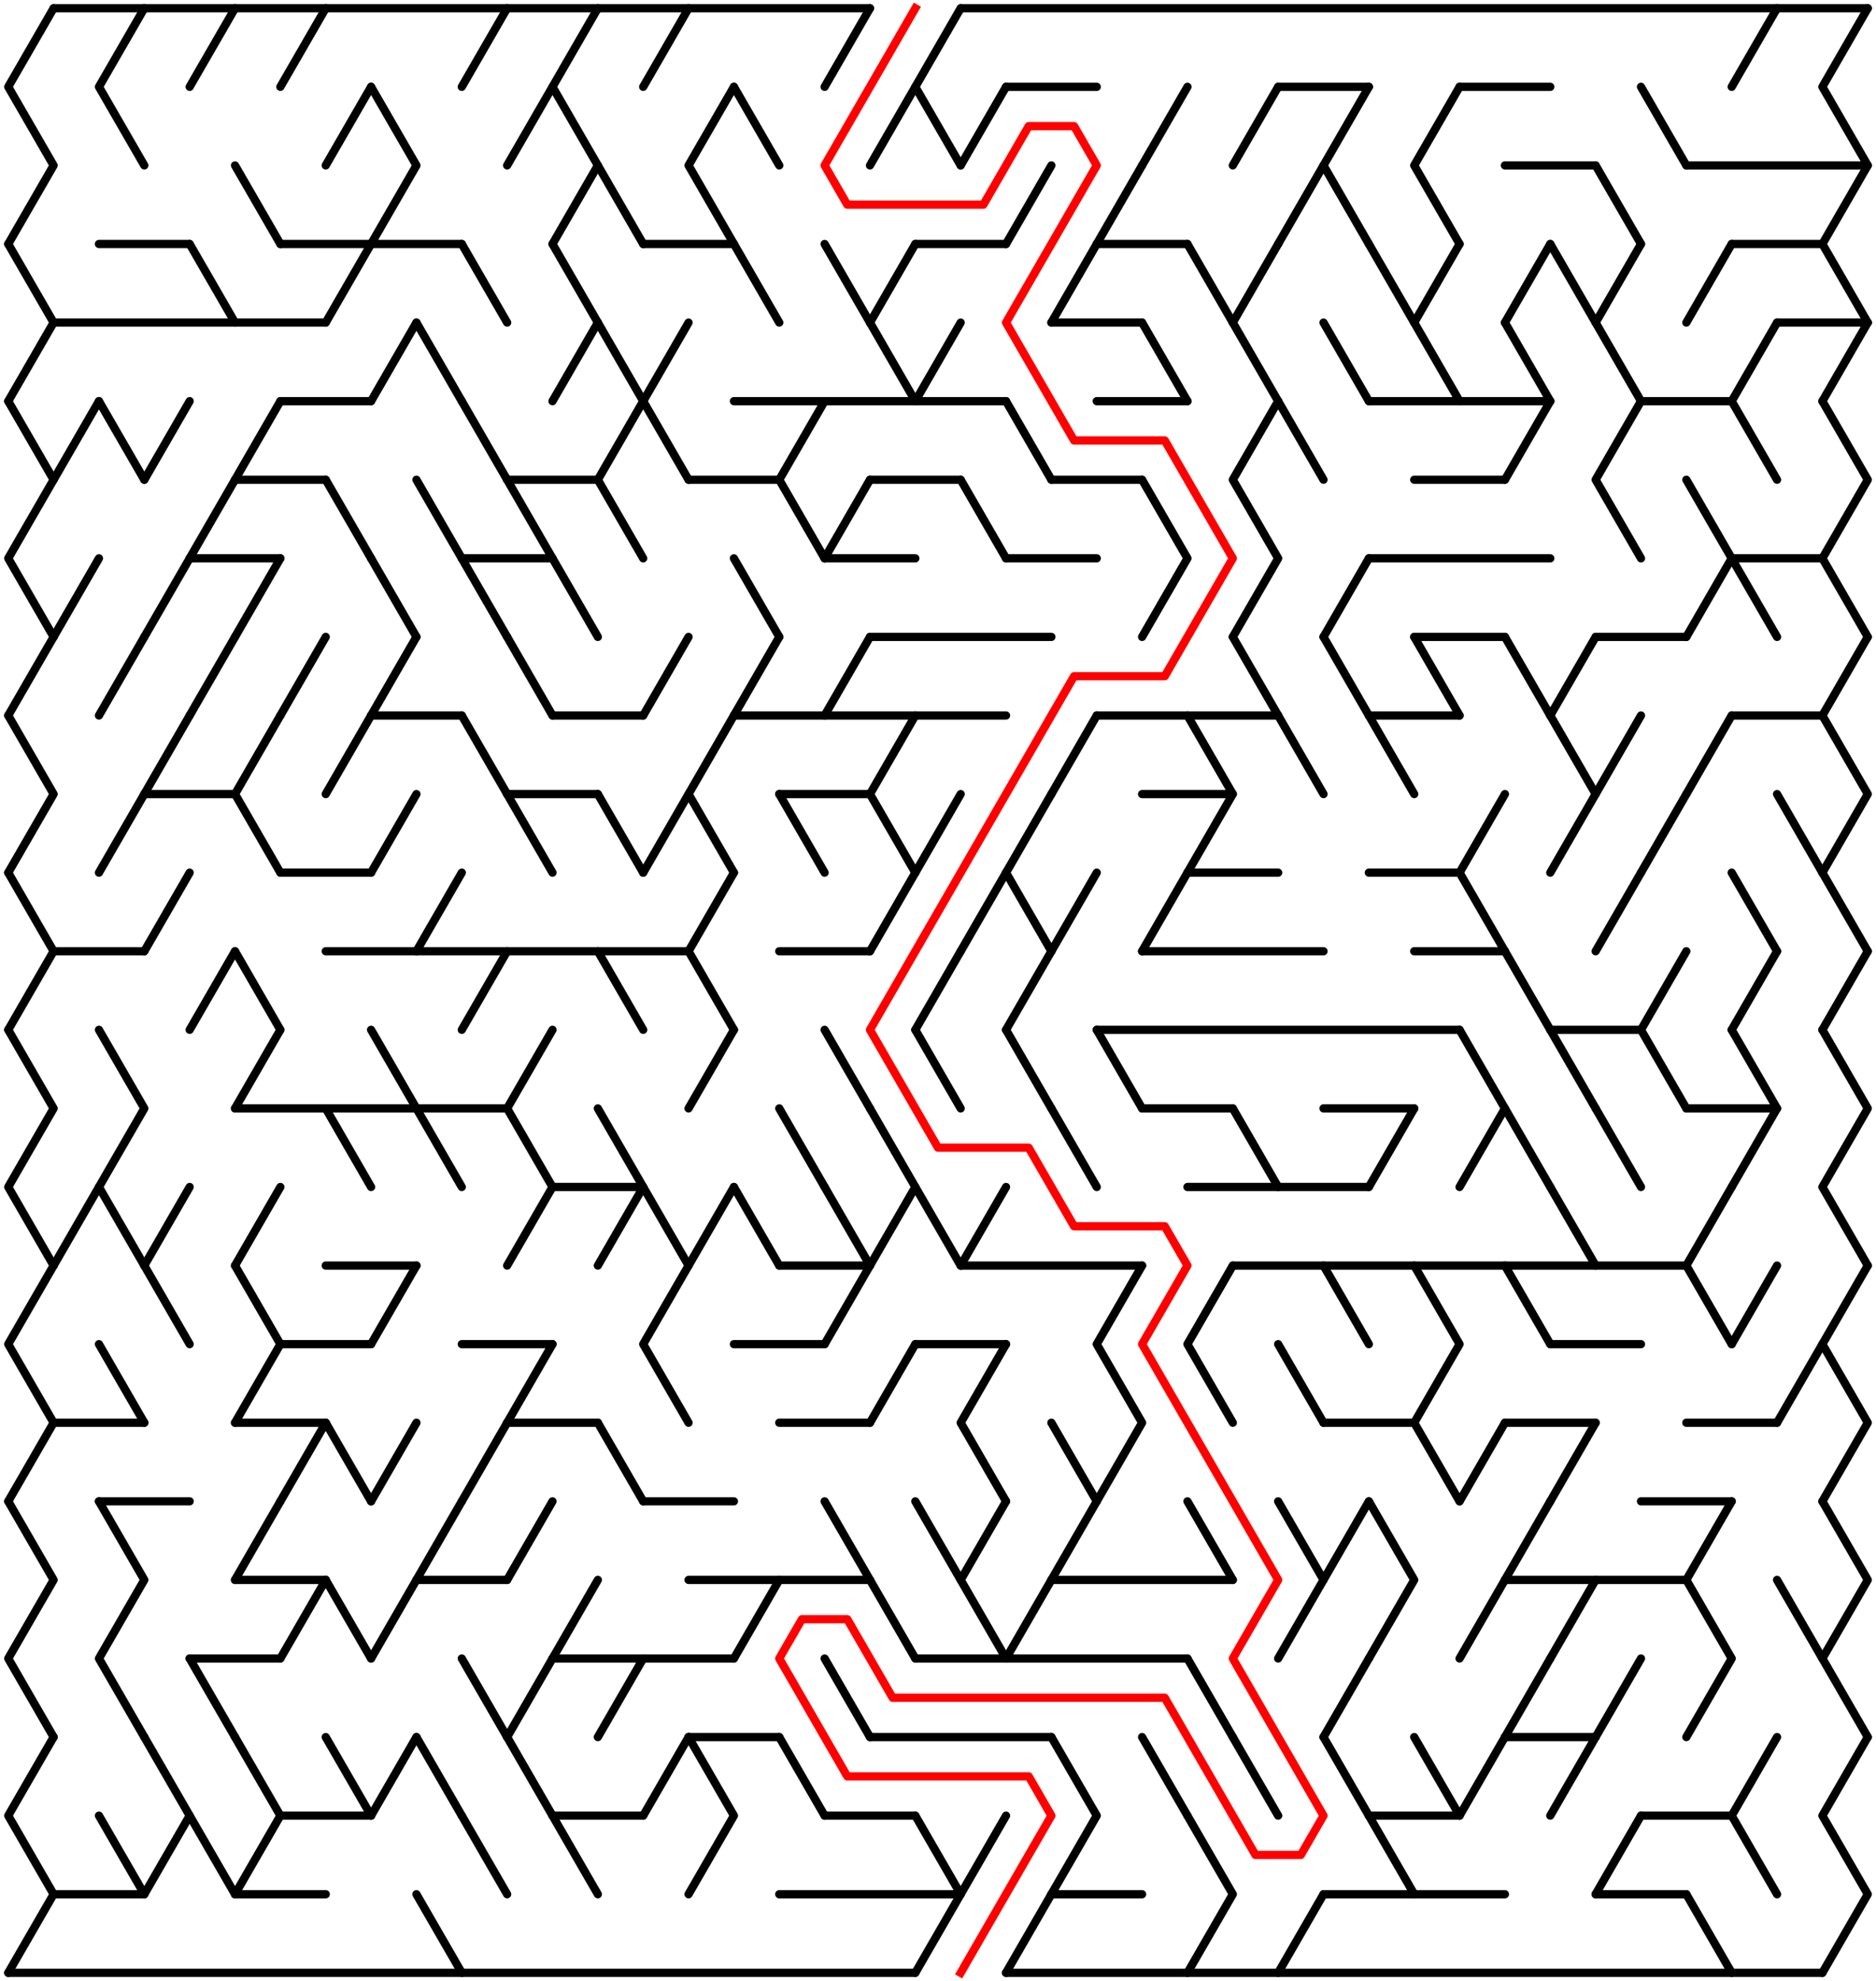 ﻿<?xml version="1.0" encoding="utf-8" standalone="no"?>
<!DOCTYPE svg PUBLIC "-//W3C//DTD SVG 1.1//EN" "http://www.w3.org/Graphics/SVG/1.1/DTD/svg11.dtd">
<svg width="455" height="480.314" version="1.1" xmlns="http://www.w3.org/2000/svg">
  <title>40 by 25 delta maze</title>
  <g fill="none" stroke="#000000" stroke-width="2" stroke-linecap="round" stroke-linejoin="round">
    <line x1="13" y1="2" x2="211" y2="2" />
    <line x1="233" y1="2" x2="453" y2="2" />
    <line x1="244" y1="21.053" x2="266" y2="21.053" />
    <line x1="310" y1="21.053" x2="332" y2="21.053" />
    <line x1="354" y1="21.053" x2="376" y2="21.053" />
    <line x1="365" y1="40.105" x2="387" y2="40.105" />
    <line x1="409" y1="40.105" x2="453" y2="40.105" />
    <line x1="24" y1="59.158" x2="46" y2="59.158" />
    <line x1="68" y1="59.158" x2="112" y2="59.158" />
    <line x1="156" y1="59.158" x2="178" y2="59.158" />
    <line x1="222" y1="59.158" x2="244" y2="59.158" />
    <line x1="266" y1="59.158" x2="288" y2="59.158" />
    <line x1="420" y1="59.158" x2="442" y2="59.158" />
    <line x1="13" y1="78.21" x2="79" y2="78.21" />
    <line x1="255" y1="78.21" x2="277" y2="78.21" />
    <line x1="431" y1="78.21" x2="453" y2="78.21" />
    <line x1="68" y1="97.263" x2="90" y2="97.263" />
    <line x1="178" y1="97.263" x2="244" y2="97.263" />
    <line x1="266" y1="97.263" x2="288" y2="97.263" />
    <line x1="332" y1="97.263" x2="376" y2="97.263" />
    <line x1="398" y1="97.263" x2="420" y2="97.263" />
    <line x1="57" y1="116.315" x2="79" y2="116.315" />
    <line x1="123" y1="116.315" x2="145" y2="116.315" />
    <line x1="167" y1="116.315" x2="189" y2="116.315" />
    <line x1="211" y1="116.315" x2="233" y2="116.315" />
    <line x1="255" y1="116.315" x2="277" y2="116.315" />
    <line x1="343" y1="116.315" x2="365" y2="116.315" />
    <line x1="46" y1="135.368" x2="68" y2="135.368" />
    <line x1="112" y1="135.368" x2="134" y2="135.368" />
    <line x1="200" y1="135.368" x2="222" y2="135.368" />
    <line x1="244" y1="135.368" x2="266" y2="135.368" />
    <line x1="332" y1="135.368" x2="376" y2="135.368" />
    <line x1="420" y1="135.368" x2="442" y2="135.368" />
    <line x1="211" y1="154.42" x2="255" y2="154.42" />
    <line x1="343" y1="154.42" x2="365" y2="154.42" />
    <line x1="387" y1="154.42" x2="409" y2="154.42" />
    <line x1="90" y1="173.473" x2="112" y2="173.473" />
    <line x1="134" y1="173.473" x2="156" y2="173.473" />
    <line x1="178" y1="173.473" x2="244" y2="173.473" />
    <line x1="266" y1="173.473" x2="310" y2="173.473" />
    <line x1="332" y1="173.473" x2="354" y2="173.473" />
    <line x1="420" y1="173.473" x2="442" y2="173.473" />
    <line x1="35" y1="192.526" x2="57" y2="192.526" />
    <line x1="123" y1="192.526" x2="145" y2="192.526" />
    <line x1="189" y1="192.526" x2="211" y2="192.526" />
    <line x1="277" y1="192.526" x2="299" y2="192.526" />
    <line x1="68" y1="211.578" x2="90" y2="211.578" />
    <line x1="288" y1="211.578" x2="310" y2="211.578" />
    <line x1="332" y1="211.578" x2="354" y2="211.578" />
    <line x1="13" y1="230.631" x2="35" y2="230.631" />
    <line x1="79" y1="230.631" x2="167" y2="230.631" />
    <line x1="189" y1="230.631" x2="211" y2="230.631" />
    <line x1="277" y1="230.631" x2="321" y2="230.631" />
    <line x1="343" y1="230.631" x2="365" y2="230.631" />
    <line x1="266" y1="249.683" x2="354" y2="249.683" />
    <line x1="376" y1="249.683" x2="398" y2="249.683" />
    <line x1="57" y1="268.736" x2="123" y2="268.736" />
    <line x1="277" y1="268.736" x2="299" y2="268.736" />
    <line x1="321" y1="268.736" x2="343" y2="268.736" />
    <line x1="409" y1="268.736" x2="431" y2="268.736" />
    <line x1="134" y1="287.788" x2="156" y2="287.788" />
    <line x1="288" y1="287.788" x2="332" y2="287.788" />
    <line x1="79" y1="306.841" x2="101" y2="306.841" />
    <line x1="189" y1="306.841" x2="211" y2="306.841" />
    <line x1="233" y1="306.841" x2="277" y2="306.841" />
    <line x1="299" y1="306.841" x2="409" y2="306.841" />
    <line x1="68" y1="325.894" x2="90" y2="325.894" />
    <line x1="112" y1="325.894" x2="134" y2="325.894" />
    <line x1="178" y1="325.894" x2="200" y2="325.894" />
    <line x1="222" y1="325.894" x2="244" y2="325.894" />
    <line x1="376" y1="325.894" x2="398" y2="325.894" />
    <line x1="13" y1="344.946" x2="35" y2="344.946" />
    <line x1="57" y1="344.946" x2="79" y2="344.946" />
    <line x1="123" y1="344.946" x2="145" y2="344.946" />
    <line x1="189" y1="344.946" x2="211" y2="344.946" />
    <line x1="321" y1="344.946" x2="343" y2="344.946" />
    <line x1="365" y1="344.946" x2="387" y2="344.946" />
    <line x1="409" y1="344.946" x2="431" y2="344.946" />
    <line x1="24" y1="363.999" x2="46" y2="363.999" />
    <line x1="156" y1="363.999" x2="178" y2="363.999" />
    <line x1="398" y1="363.999" x2="420" y2="363.999" />
    <line x1="57" y1="383.051" x2="79" y2="383.051" />
    <line x1="101" y1="383.051" x2="123" y2="383.051" />
    <line x1="167" y1="383.051" x2="211" y2="383.051" />
    <line x1="255" y1="383.051" x2="299" y2="383.051" />
    <line x1="365" y1="383.051" x2="409" y2="383.051" />
    <line x1="46" y1="402.104" x2="68" y2="402.104" />
    <line x1="134" y1="402.104" x2="178" y2="402.104" />
    <line x1="222" y1="402.104" x2="288" y2="402.104" />
    <line x1="167" y1="421.156" x2="189" y2="421.156" />
    <line x1="211" y1="421.156" x2="255" y2="421.156" />
    <line x1="365" y1="421.156" x2="387" y2="421.156" />
    <line x1="68" y1="440.209" x2="90" y2="440.209" />
    <line x1="134" y1="440.209" x2="156" y2="440.209" />
    <line x1="200" y1="440.209" x2="222" y2="440.209" />
    <line x1="332" y1="440.209" x2="354" y2="440.209" />
    <line x1="398" y1="440.209" x2="420" y2="440.209" />
    <line x1="13" y1="459.261" x2="35" y2="459.261" />
    <line x1="57" y1="459.261" x2="79" y2="459.261" />
    <line x1="189" y1="459.261" x2="233" y2="459.261" />
    <line x1="255" y1="459.261" x2="277" y2="459.261" />
    <line x1="321" y1="459.261" x2="365" y2="459.261" />
    <line x1="387" y1="459.261" x2="409" y2="459.261" />
    <line x1="2" y1="478.314" x2="222" y2="478.314" />
    <line x1="244" y1="478.314" x2="442" y2="478.314" />
    <polyline points="13,2 2,21.053 13,40.105 2,59.158" />
    <line x1="2" y1="59.158" x2="13" y2="78.21" />
    <line x1="13" y1="78.21" x2="2" y2="97.263" />
    <polyline points="2,97.263 13,116.315 2,135.368 13,154.42" />
    <line x1="13" y1="154.42" x2="2" y2="173.473" />
    <polyline points="2,173.473 13,192.526 2,211.578" />
    <line x1="2" y1="211.578" x2="13" y2="230.631" />
    <line x1="13" y1="230.631" x2="2" y2="249.683" />
    <polyline points="2,249.683 13,268.736 2,287.788 13,306.841" />
    <polyline points="13,306.841 2,325.894 13,344.946 2,363.999" />
    <polyline points="2,363.999 13,383.051 2,402.104 13,421.156" />
    <polyline points="13,421.156 2,440.209 13,459.261 2,478.314" />
    <line x1="24" y1="97.263" x2="13" y2="116.315" />
    <line x1="24" y1="135.368" x2="13" y2="154.42" />
    <line x1="24" y1="287.788" x2="13" y2="306.841" />
    <polyline points="35,2 24,21.053 35,40.105" />
    <line x1="24" y1="97.263" x2="35" y2="116.315" />
    <line x1="35" y1="154.42" x2="24" y2="173.473" />
    <line x1="35" y1="192.526" x2="24" y2="211.578" />
    <polyline points="24,249.683 35,268.736 24,287.788 35,306.841" />
    <line x1="24" y1="325.894" x2="35" y2="344.946" />
    <polyline points="24,363.999 35,383.051 24,402.104 35,421.156" />
    <line x1="24" y1="440.209" x2="35" y2="459.261" />
    <line x1="46" y1="97.263" x2="35" y2="116.315" />
    <line x1="46" y1="135.368" x2="35" y2="154.42" />
    <line x1="46" y1="173.473" x2="35" y2="192.526" />
    <line x1="46" y1="211.578" x2="35" y2="230.631" />
    <line x1="46" y1="287.788" x2="35" y2="306.841" />
    <line x1="35" y1="306.841" x2="46" y2="325.894" />
    <polyline points="35,421.156 46,440.209 35,459.261" />
    <line x1="57" y1="2" x2="46" y2="21.053" />
    <line x1="46" y1="59.158" x2="57" y2="78.21" />
    <line x1="57" y1="116.315" x2="46" y2="135.368" />
    <line x1="57" y1="154.42" x2="46" y2="173.473" />
    <line x1="57" y1="230.631" x2="46" y2="249.683" />
    <line x1="46" y1="402.104" x2="57" y2="421.156" />
    <line x1="46" y1="440.209" x2="57" y2="459.261" />
    <line x1="57" y1="40.105" x2="68" y2="59.158" />
    <line x1="68" y1="97.263" x2="57" y2="116.315" />
    <line x1="68" y1="135.368" x2="57" y2="154.42" />
    <polyline points="68,173.473 57,192.526 68,211.578" />
    <line x1="57" y1="230.631" x2="68" y2="249.683" />
    <line x1="68" y1="249.683" x2="57" y2="268.736" />
    <line x1="68" y1="287.788" x2="57" y2="306.841" />
    <polyline points="57,306.841 68,325.894 57,344.946" />
    <line x1="68" y1="363.999" x2="57" y2="383.051" />
    <polyline points="57,421.156 68,440.209 57,459.261" />
    <line x1="79" y1="2" x2="68" y2="21.053" />
    <line x1="79" y1="154.42" x2="68" y2="173.473" />
    <line x1="79" y1="344.946" x2="68" y2="363.999" />
    <line x1="79" y1="383.051" x2="68" y2="402.104" />
    <line x1="90" y1="21.053" x2="79" y2="40.105" />
    <line x1="90" y1="59.158" x2="79" y2="78.21" />
    <line x1="79" y1="116.315" x2="90" y2="135.368" />
    <line x1="90" y1="173.473" x2="79" y2="192.526" />
    <line x1="79" y1="268.736" x2="90" y2="287.788" />
    <line x1="79" y1="344.946" x2="90" y2="363.999" />
    <line x1="79" y1="383.051" x2="90" y2="402.104" />
    <line x1="79" y1="421.156" x2="90" y2="440.209" />
    <polyline points="90,21.053 101,40.105 90,59.158" />
    <line x1="101" y1="78.21" x2="90" y2="97.263" />
    <line x1="90" y1="135.368" x2="101" y2="154.42" />
    <line x1="101" y1="154.42" x2="90" y2="173.473" />
    <line x1="101" y1="192.526" x2="90" y2="211.578" />
    <line x1="90" y1="249.683" x2="101" y2="268.736" />
    <line x1="101" y1="306.841" x2="90" y2="325.894" />
    <line x1="101" y1="344.946" x2="90" y2="363.999" />
    <line x1="101" y1="383.051" x2="90" y2="402.104" />
    <line x1="101" y1="421.156" x2="90" y2="440.209" />
    <line x1="101" y1="78.21" x2="112" y2="97.263" />
    <line x1="101" y1="116.315" x2="112" y2="135.368" />
    <line x1="112" y1="211.578" x2="101" y2="230.631" />
    <line x1="101" y1="268.736" x2="112" y2="287.788" />
    <line x1="112" y1="363.999" x2="101" y2="383.051" />
    <line x1="101" y1="421.156" x2="112" y2="440.209" />
    <line x1="101" y1="459.261" x2="112" y2="478.314" />
    <line x1="123" y1="2" x2="112" y2="21.053" />
    <line x1="112" y1="59.158" x2="123" y2="78.21" />
    <line x1="112" y1="97.263" x2="123" y2="116.315" />
    <line x1="112" y1="135.368" x2="123" y2="154.42" />
    <line x1="112" y1="173.473" x2="123" y2="192.526" />
    <line x1="123" y1="230.631" x2="112" y2="249.683" />
    <line x1="123" y1="344.946" x2="112" y2="363.999" />
    <line x1="112" y1="402.104" x2="123" y2="421.156" />
    <line x1="112" y1="440.209" x2="123" y2="459.261" />
    <line x1="134" y1="21.053" x2="123" y2="40.105" />
    <line x1="123" y1="116.315" x2="134" y2="135.368" />
    <line x1="123" y1="154.42" x2="134" y2="173.473" />
    <line x1="123" y1="192.526" x2="134" y2="211.578" />
    <polyline points="134,249.683 123,268.736 134,287.788 123,306.841" />
    <line x1="134" y1="325.894" x2="123" y2="344.946" />
    <line x1="134" y1="363.999" x2="123" y2="383.051" />
    <line x1="134" y1="402.104" x2="123" y2="421.156" />
    <line x1="123" y1="421.156" x2="134" y2="440.209" />
    <polyline points="145,2 134,21.053 145,40.105 134,59.158" />
    <line x1="134" y1="59.158" x2="145" y2="78.21" />
    <line x1="145" y1="78.21" x2="134" y2="97.263" />
    <line x1="134" y1="135.368" x2="145" y2="154.42" />
    <line x1="145" y1="383.051" x2="134" y2="402.104" />
    <line x1="134" y1="440.209" x2="145" y2="459.261" />
    <line x1="145" y1="40.105" x2="156" y2="59.158" />
    <line x1="145" y1="78.21" x2="156" y2="97.263" />
    <polyline points="156,97.263 145,116.315 156,135.368" />
    <line x1="145" y1="192.526" x2="156" y2="211.578" />
    <line x1="145" y1="230.631" x2="156" y2="249.683" />
    <polyline points="145,268.736 156,287.788 145,306.841" />
    <line x1="145" y1="344.946" x2="156" y2="363.999" />
    <line x1="156" y1="402.104" x2="145" y2="421.156" />
    <line x1="167" y1="2" x2="156" y2="21.053" />
    <line x1="167" y1="78.21" x2="156" y2="97.263" />
    <line x1="156" y1="97.263" x2="167" y2="116.315" />
    <line x1="167" y1="154.42" x2="156" y2="173.473" />
    <line x1="167" y1="192.526" x2="156" y2="211.578" />
    <line x1="156" y1="287.788" x2="167" y2="306.841" />
    <polyline points="167,306.841 156,325.894 167,344.946" />
    <line x1="167" y1="421.156" x2="156" y2="440.209" />
    <polyline points="178,21.053 167,40.105 178,59.158" />
    <polyline points="178,173.473 167,192.526 178,211.578" />
    <line x1="178" y1="211.578" x2="167" y2="230.631" />
    <line x1="167" y1="230.631" x2="178" y2="249.683" />
    <line x1="178" y1="249.683" x2="167" y2="268.736" />
    <line x1="178" y1="287.788" x2="167" y2="306.841" />
    <polyline points="167,421.156 178,440.209 167,459.261" />
    <line x1="178" y1="21.053" x2="189" y2="40.105" />
    <line x1="178" y1="59.158" x2="189" y2="78.21" />
    <line x1="178" y1="135.368" x2="189" y2="154.42" />
    <line x1="189" y1="154.42" x2="178" y2="173.473" />
    <line x1="178" y1="287.788" x2="189" y2="306.841" />
    <line x1="189" y1="383.051" x2="178" y2="402.104" />
    <polyline points="200,97.263 189,116.315 200,135.368" />
    <line x1="189" y1="192.526" x2="200" y2="211.578" />
    <line x1="189" y1="268.736" x2="200" y2="287.788" />
    <line x1="189" y1="421.156" x2="200" y2="440.209" />
    <line x1="211" y1="2" x2="200" y2="21.053" />
    <line x1="200" y1="59.158" x2="211" y2="78.21" />
    <line x1="211" y1="116.315" x2="200" y2="135.368" />
    <line x1="211" y1="154.42" x2="200" y2="173.473" />
    <line x1="200" y1="249.683" x2="211" y2="268.736" />
    <line x1="200" y1="287.788" x2="211" y2="306.841" />
    <line x1="211" y1="306.841" x2="200" y2="325.894" />
    <line x1="200" y1="363.999" x2="211" y2="383.051" />
    <line x1="200" y1="402.104" x2="211" y2="421.156" />
    <line x1="222" y1="21.053" x2="211" y2="40.105" />
    <line x1="222" y1="59.158" x2="211" y2="78.21" />
    <line x1="211" y1="78.21" x2="222" y2="97.263" />
    <polyline points="222,173.473 211,192.526 222,211.578" />
    <line x1="222" y1="211.578" x2="211" y2="230.631" />
    <polyline points="211,268.736 222,287.788 211,306.841" />
    <line x1="222" y1="325.894" x2="211" y2="344.946" />
    <line x1="211" y1="383.051" x2="222" y2="402.104" />
    <polyline points="233,2 222,21.053 233,40.105" />
    <line x1="233" y1="78.21" x2="222" y2="97.263" />
    <line x1="233" y1="192.526" x2="222" y2="211.578" />
    <line x1="233" y1="230.631" x2="222" y2="249.683" />
    <line x1="222" y1="249.683" x2="233" y2="268.736" />
    <line x1="222" y1="287.788" x2="233" y2="306.841" />
    <line x1="222" y1="363.999" x2="233" y2="383.051" />
    <polyline points="222,440.209 233,459.261 222,478.314" />
    <line x1="244" y1="21.053" x2="233" y2="40.105" />
    <line x1="233" y1="116.315" x2="244" y2="135.368" />
    <line x1="244" y1="211.578" x2="233" y2="230.631" />
    <line x1="244" y1="287.788" x2="233" y2="306.841" />
    <polyline points="244,325.894 233,344.946 244,363.999" />
    <polyline points="244,363.999 233,383.051 244,402.104" />
    <line x1="244" y1="440.209" x2="233" y2="459.261" />
    <line x1="255" y1="40.105" x2="244" y2="59.158" />
    <line x1="244" y1="97.263" x2="255" y2="116.315" />
    <line x1="255" y1="192.526" x2="244" y2="211.578" />
    <line x1="244" y1="211.578" x2="255" y2="230.631" />
    <line x1="255" y1="230.631" x2="244" y2="249.683" />
    <line x1="244" y1="249.683" x2="255" y2="268.736" />
    <line x1="255" y1="383.051" x2="244" y2="402.104" />
    <line x1="255" y1="459.261" x2="244" y2="478.314" />
    <line x1="266" y1="59.158" x2="255" y2="78.21" />
    <line x1="266" y1="173.473" x2="255" y2="192.526" />
    <line x1="266" y1="211.578" x2="255" y2="230.631" />
    <line x1="255" y1="268.736" x2="266" y2="287.788" />
    <line x1="255" y1="344.946" x2="266" y2="363.999" />
    <line x1="266" y1="363.999" x2="255" y2="383.051" />
    <polyline points="255,421.156 266,440.209 255,459.261" />
    <line x1="277" y1="40.105" x2="266" y2="59.158" />
    <line x1="266" y1="249.683" x2="277" y2="268.736" />
    <polyline points="277,306.841 266,325.894 277,344.946 266,363.999" />
    <line x1="288" y1="21.053" x2="277" y2="40.105" />
    <line x1="277" y1="78.21" x2="288" y2="97.263" />
    <polyline points="277,116.315 288,135.368 277,154.42" />
    <line x1="288" y1="211.578" x2="277" y2="230.631" />
    <line x1="277" y1="421.156" x2="288" y2="440.209" />
    <line x1="288" y1="59.158" x2="299" y2="78.21" />
    <polyline points="288,173.473 299,192.526 288,211.578" />
    <polyline points="299,306.841 288,325.894 299,344.946" />
    <line x1="288" y1="363.999" x2="299" y2="383.051" />
    <line x1="288" y1="402.104" x2="299" y2="421.156" />
    <polyline points="288,440.209 299,459.261 288,478.314" />
    <line x1="310" y1="21.053" x2="299" y2="40.105" />
    <line x1="310" y1="59.158" x2="299" y2="78.21" />
    <line x1="299" y1="78.21" x2="310" y2="97.263" />
    <polyline points="310,97.263 299,116.315 310,135.368 299,154.42" />
    <line x1="299" y1="154.42" x2="310" y2="173.473" />
    <line x1="299" y1="268.736" x2="310" y2="287.788" />
    <line x1="299" y1="421.156" x2="310" y2="440.209" />
    <line x1="321" y1="40.105" x2="310" y2="59.158" />
    <line x1="310" y1="97.263" x2="321" y2="116.315" />
    <line x1="310" y1="173.473" x2="321" y2="192.526" />
    <line x1="310" y1="325.894" x2="321" y2="344.946" />
    <polyline points="310,363.999 321,383.051 310,402.104" />
    <line x1="321" y1="459.261" x2="310" y2="478.314" />
    <polyline points="332,21.053 321,40.105 332,59.158" />
    <line x1="321" y1="78.21" x2="332" y2="97.263" />
    <line x1="332" y1="135.368" x2="321" y2="154.42" />
    <line x1="321" y1="154.42" x2="332" y2="173.473" />
    <line x1="321" y1="306.841" x2="332" y2="325.894" />
    <line x1="332" y1="363.999" x2="321" y2="383.051" />
    <line x1="332" y1="402.104" x2="321" y2="421.156" />
    <line x1="321" y1="421.156" x2="332" y2="440.209" />
    <line x1="332" y1="59.158" x2="343" y2="78.21" />
    <line x1="332" y1="173.473" x2="343" y2="192.526" />
    <line x1="343" y1="268.736" x2="332" y2="287.788" />
    <polyline points="332,363.999 343,383.051 332,402.104" />
    <line x1="332" y1="440.209" x2="343" y2="459.261" />
    <polyline points="354,21.053 343,40.105 354,59.158" />
    <line x1="354" y1="59.158" x2="343" y2="78.21" />
    <line x1="343" y1="78.21" x2="354" y2="97.263" />
    <line x1="343" y1="154.42" x2="354" y2="173.473" />
    <polyline points="343,306.841 354,325.894 343,344.946 354,363.999" />
    <line x1="343" y1="421.156" x2="354" y2="440.209" />
    <line x1="365" y1="192.526" x2="354" y2="211.578" />
    <line x1="354" y1="211.578" x2="365" y2="230.631" />
    <polyline points="354,249.683 365,268.736 354,287.788" />
    <line x1="365" y1="344.946" x2="354" y2="363.999" />
    <line x1="365" y1="383.051" x2="354" y2="402.104" />
    <line x1="365" y1="421.156" x2="354" y2="440.209" />
    <line x1="376" y1="59.158" x2="365" y2="78.21" />
    <line x1="365" y1="78.21" x2="376" y2="97.263" />
    <line x1="376" y1="97.263" x2="365" y2="116.315" />
    <line x1="365" y1="154.42" x2="376" y2="173.473" />
    <line x1="365" y1="230.631" x2="376" y2="249.683" />
    <line x1="365" y1="268.736" x2="376" y2="287.788" />
    <line x1="365" y1="306.841" x2="376" y2="325.894" />
    <line x1="376" y1="363.999" x2="365" y2="383.051" />
    <line x1="376" y1="402.104" x2="365" y2="421.156" />
    <line x1="376" y1="59.158" x2="387" y2="78.21" />
    <line x1="387" y1="154.42" x2="376" y2="173.473" />
    <polyline points="376,173.473 387,192.526 376,211.578" />
    <line x1="376" y1="249.683" x2="387" y2="268.736" />
    <line x1="376" y1="287.788" x2="387" y2="306.841" />
    <line x1="387" y1="344.946" x2="376" y2="363.999" />
    <line x1="387" y1="383.051" x2="376" y2="402.104" />
    <line x1="387" y1="421.156" x2="376" y2="440.209" />
    <line x1="387" y1="40.105" x2="398" y2="59.158" />
    <line x1="398" y1="59.158" x2="387" y2="78.21" />
    <line x1="387" y1="78.21" x2="398" y2="97.263" />
    <polyline points="398,97.263 387,116.315 398,135.368" />
    <line x1="398" y1="173.473" x2="387" y2="192.526" />
    <line x1="398" y1="211.578" x2="387" y2="230.631" />
    <line x1="387" y1="268.736" x2="398" y2="287.788" />
    <line x1="398" y1="402.104" x2="387" y2="421.156" />
    <line x1="398" y1="440.209" x2="387" y2="459.261" />
    <line x1="398" y1="21.053" x2="409" y2="40.105" />
    <line x1="409" y1="192.526" x2="398" y2="211.578" />
    <line x1="409" y1="230.631" x2="398" y2="249.683" />
    <line x1="398" y1="249.683" x2="409" y2="268.736" />
    <line x1="420" y1="59.158" x2="409" y2="78.21" />
    <polyline points="409,116.315 420,135.368 409,154.42" />
    <line x1="420" y1="173.473" x2="409" y2="192.526" />
    <line x1="420" y1="287.788" x2="409" y2="306.841" />
    <line x1="409" y1="306.841" x2="420" y2="325.894" />
    <polyline points="420,363.999 409,383.051 420,402.104 409,421.156" />
    <line x1="409" y1="459.261" x2="420" y2="478.314" />
    <line x1="431" y1="2" x2="420" y2="21.053" />
    <line x1="431" y1="78.21" x2="420" y2="97.263" />
    <line x1="420" y1="97.263" x2="431" y2="116.315" />
    <line x1="420" y1="135.368" x2="431" y2="154.42" />
    <line x1="420" y1="211.578" x2="431" y2="230.631" />
    <line x1="431" y1="230.631" x2="420" y2="249.683" />
    <polyline points="420,249.683 431,268.736 420,287.788" />
    <line x1="431" y1="306.841" x2="420" y2="325.894" />
    <polyline points="431,421.156 420,440.209 431,459.261" />
    <line x1="431" y1="192.526" x2="442" y2="211.578" />
    <line x1="442" y1="325.894" x2="431" y2="344.946" />
    <line x1="431" y1="383.051" x2="442" y2="402.104" />
    <polyline points="453,2 442,21.053 453,40.105 442,59.158" />
    <line x1="442" y1="59.158" x2="453" y2="78.21" />
    <line x1="453" y1="78.21" x2="442" y2="97.263" />
    <polyline points="442,97.263 453,116.315 442,135.368 453,154.42" />
    <line x1="453" y1="154.42" x2="442" y2="173.473" />
    <polyline points="442,173.473 453,192.526 442,211.578" />
    <line x1="442" y1="211.578" x2="453" y2="230.631" />
    <line x1="453" y1="230.631" x2="442" y2="249.683" />
    <polyline points="442,249.683 453,268.736 442,287.788 453,306.841" />
    <polyline points="453,306.841 442,325.894 453,344.946 442,363.999" />
    <polyline points="442,363.999 453,383.051 442,402.104 453,421.156" />
    <polyline points="453,421.156 442,440.209 453,459.261 442,478.314" />
  </g>
  <polyline fill="none" stroke="#ff0000" stroke-width="2" stroke-linecap="square" stroke-linejoin="round" points="222,2 200,40.105 205.5,49.631 238.5,49.631 249.5,30.579 260.5,30.579 266,40.105 244,78.21 260.5,106.789 282.5,106.789 299,135.368 282.5,163.947 260.5,163.947 211,249.683 227.5,278.262 249.5,278.262 260.5,297.315 282.5,297.315 288,306.841 277,325.894 310,383.051 299,402.104 321,440.209 315.5,449.735 304.5,449.735 282.5,411.63 216.5,411.63 205.5,392.577 194.5,392.577 189,402.104 205.5,430.683 249.5,430.683 255,440.209 233,478.314" />
  <type>Rectangular</type>
</svg>